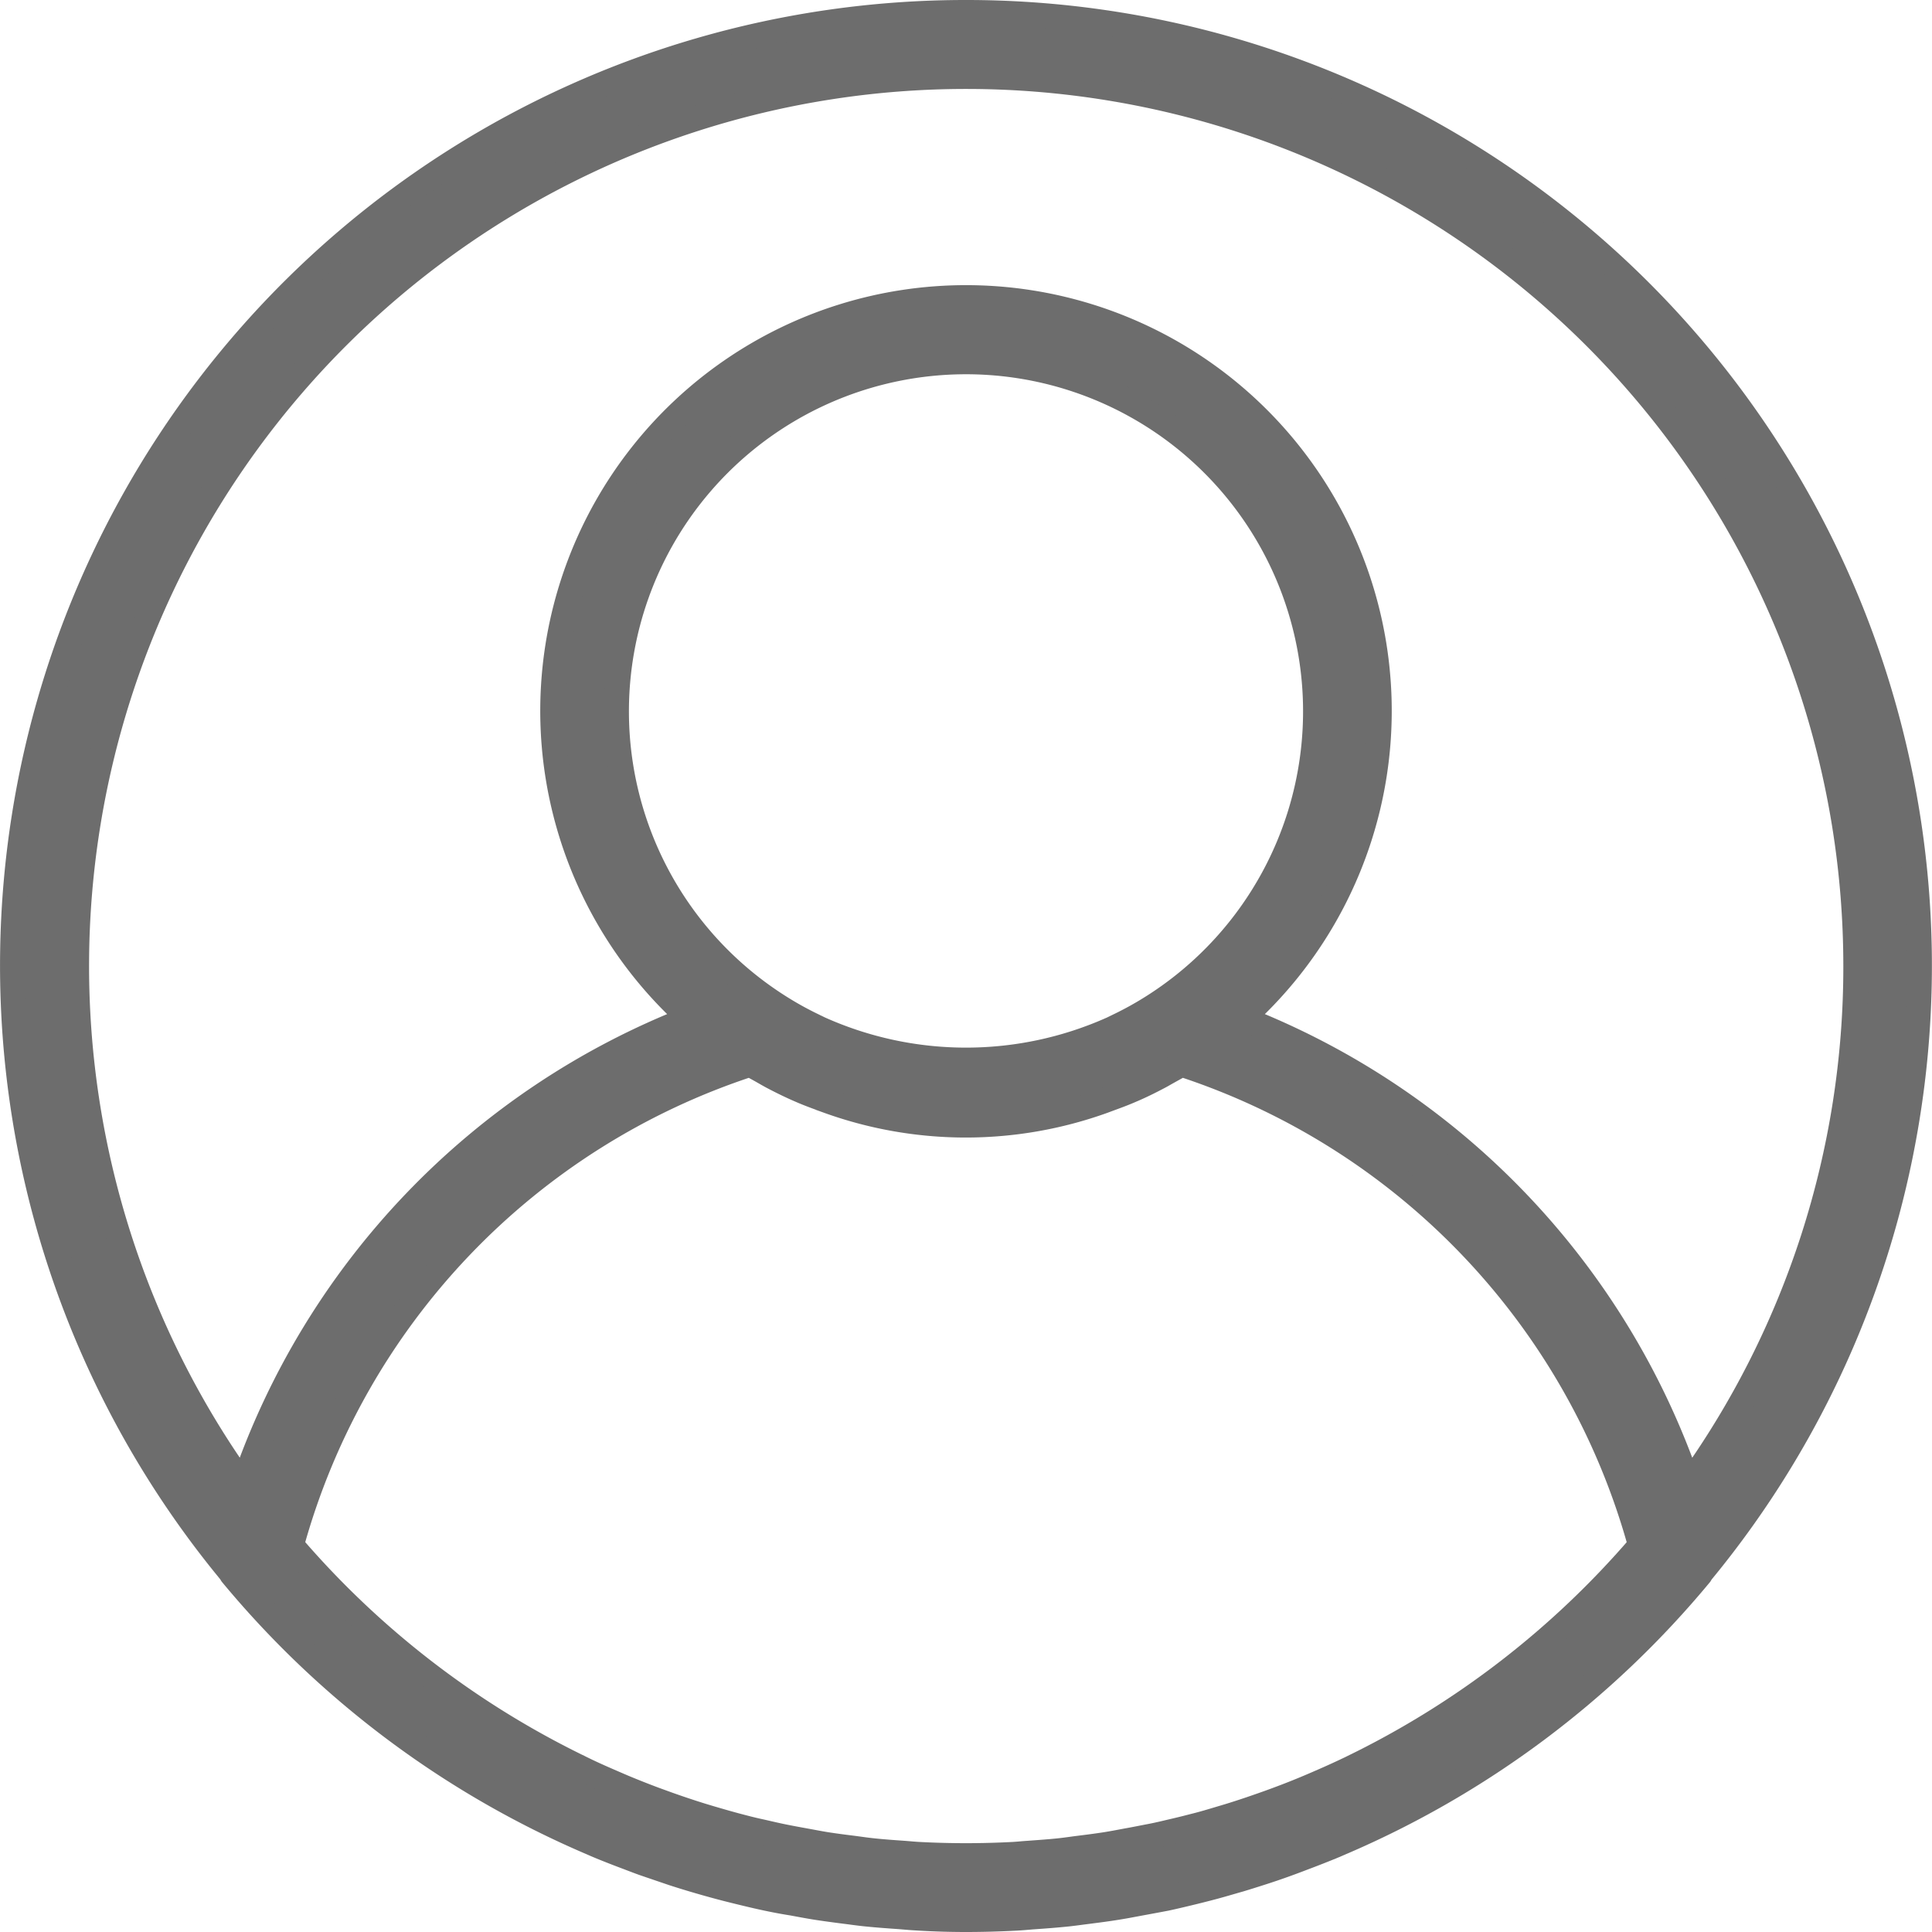 <svg xmlns="http://www.w3.org/2000/svg" width="38.5" height="38.5" viewBox="0 0 38.5 38.5">
  <g id="_848043" data-name="848043" transform="translate(0.25 0.25)">
    <g id="Group_7941" data-name="Group 7941">
      <path id="Path_8461" data-name="Path 8461" d="M19,0A18.99,18.99,0,0,0,4.354,31.089c.007.01.008.022.015.03a19,19,0,0,0,7.174,5.354l.094.041c.222.094.447.18.673.265.089.034.177.068.267.1q.292.1.587.2c.126.041.252.08.379.118q.261.078.525.149c.155.042.31.08.466.118s.316.076.475.11c.177.038.357.072.536.1.144.027.288.054.434.078.2.032.4.058.6.084.13.016.259.035.389.049.228.024.458.041.688.057.107.008.213.019.321.025Q18.485,38,19,38c.343,0,.683-.01,1.02-.028.108-.006.214-.017.321-.025.231-.016.46-.033.688-.057.13-.014.26-.033.389-.049.2-.026.4-.051.6-.084.145-.023.289-.051.434-.078.179-.033.358-.066.536-.1.159-.034.317-.072.475-.11s.312-.077.466-.118c.176-.047.351-.1.525-.149.127-.038.253-.078.379-.118q.3-.095.587-.2c.089-.032.178-.066.267-.1.226-.085.45-.172.673-.265l.094-.041a19,19,0,0,0,7.174-5.354c.008-.009.008-.022.015-.03A18.992,18.992,0,0,0,19,0Zm7.7,34.973-.028.014c-.226.109-.456.212-.688.312l-.157.067q-.3.127-.614.243c-.086.032-.172.064-.259.094-.183.065-.367.128-.552.187-.115.037-.231.072-.347.106-.165.049-.33.1-.5.141-.141.037-.282.072-.424.105s-.3.072-.447.1-.329.065-.494.094c-.134.025-.267.051-.4.072-.186.029-.373.053-.56.076-.118.015-.236.033-.356.046-.213.023-.429.037-.643.053-.1.006-.191.017-.288.022q-.47.025-.943.025t-.942-.025c-.1-.005-.191-.015-.288-.022-.215-.015-.43-.03-.643-.053-.12-.013-.237-.03-.356-.046-.187-.023-.374-.047-.56-.076-.135-.022-.268-.048-.4-.072-.165-.03-.331-.06-.494-.094s-.3-.068-.447-.1-.284-.068-.424-.105c-.167-.044-.332-.092-.5-.141-.116-.034-.232-.069-.347-.106q-.278-.089-.552-.187l-.259-.094q-.31-.116-.614-.243l-.156-.067c-.232-.1-.462-.2-.688-.312l-.028-.014a17.819,17.819,0,0,1-5.746-4.43A13.979,13.979,0,0,1,14.7,20.956c.088.054.18.1.27.153.053.03.106.061.16.09.189.1.38.194.576.278.15.066.305.122.46.179l.091.034a8.083,8.083,0,0,0,5.478,0l.091-.034c.155-.057.31-.113.46-.179.2-.084.387-.178.576-.278.054-.029.106-.06.16-.09.091-.051.183-.1.272-.153a13.982,13.982,0,0,1,9.149,9.588A17.837,17.837,0,0,1,26.7,34.973ZM12.033,13.933A6.967,6.967,0,1,1,22.79,19.771a6.709,6.709,0,0,1-.776.434l-.094.046a7.126,7.126,0,0,1-5.839,0l-.094-.046a6.657,6.657,0,0,1-.776-.434A6.962,6.962,0,0,1,12.033,13.933ZM33.4,29.338a15.26,15.26,0,0,0-8.9-9.294,8.234,8.234,0,1,0-11,0,15.262,15.262,0,0,0-8.9,9.294A17.729,17.729,0,1,1,36.733,19,17.633,17.633,0,0,1,33.4,29.338Z" fill="#6d6d6d" stroke="#6d6d6d" stroke-width="0.5"/>
    </g>
  </g>
</svg>
